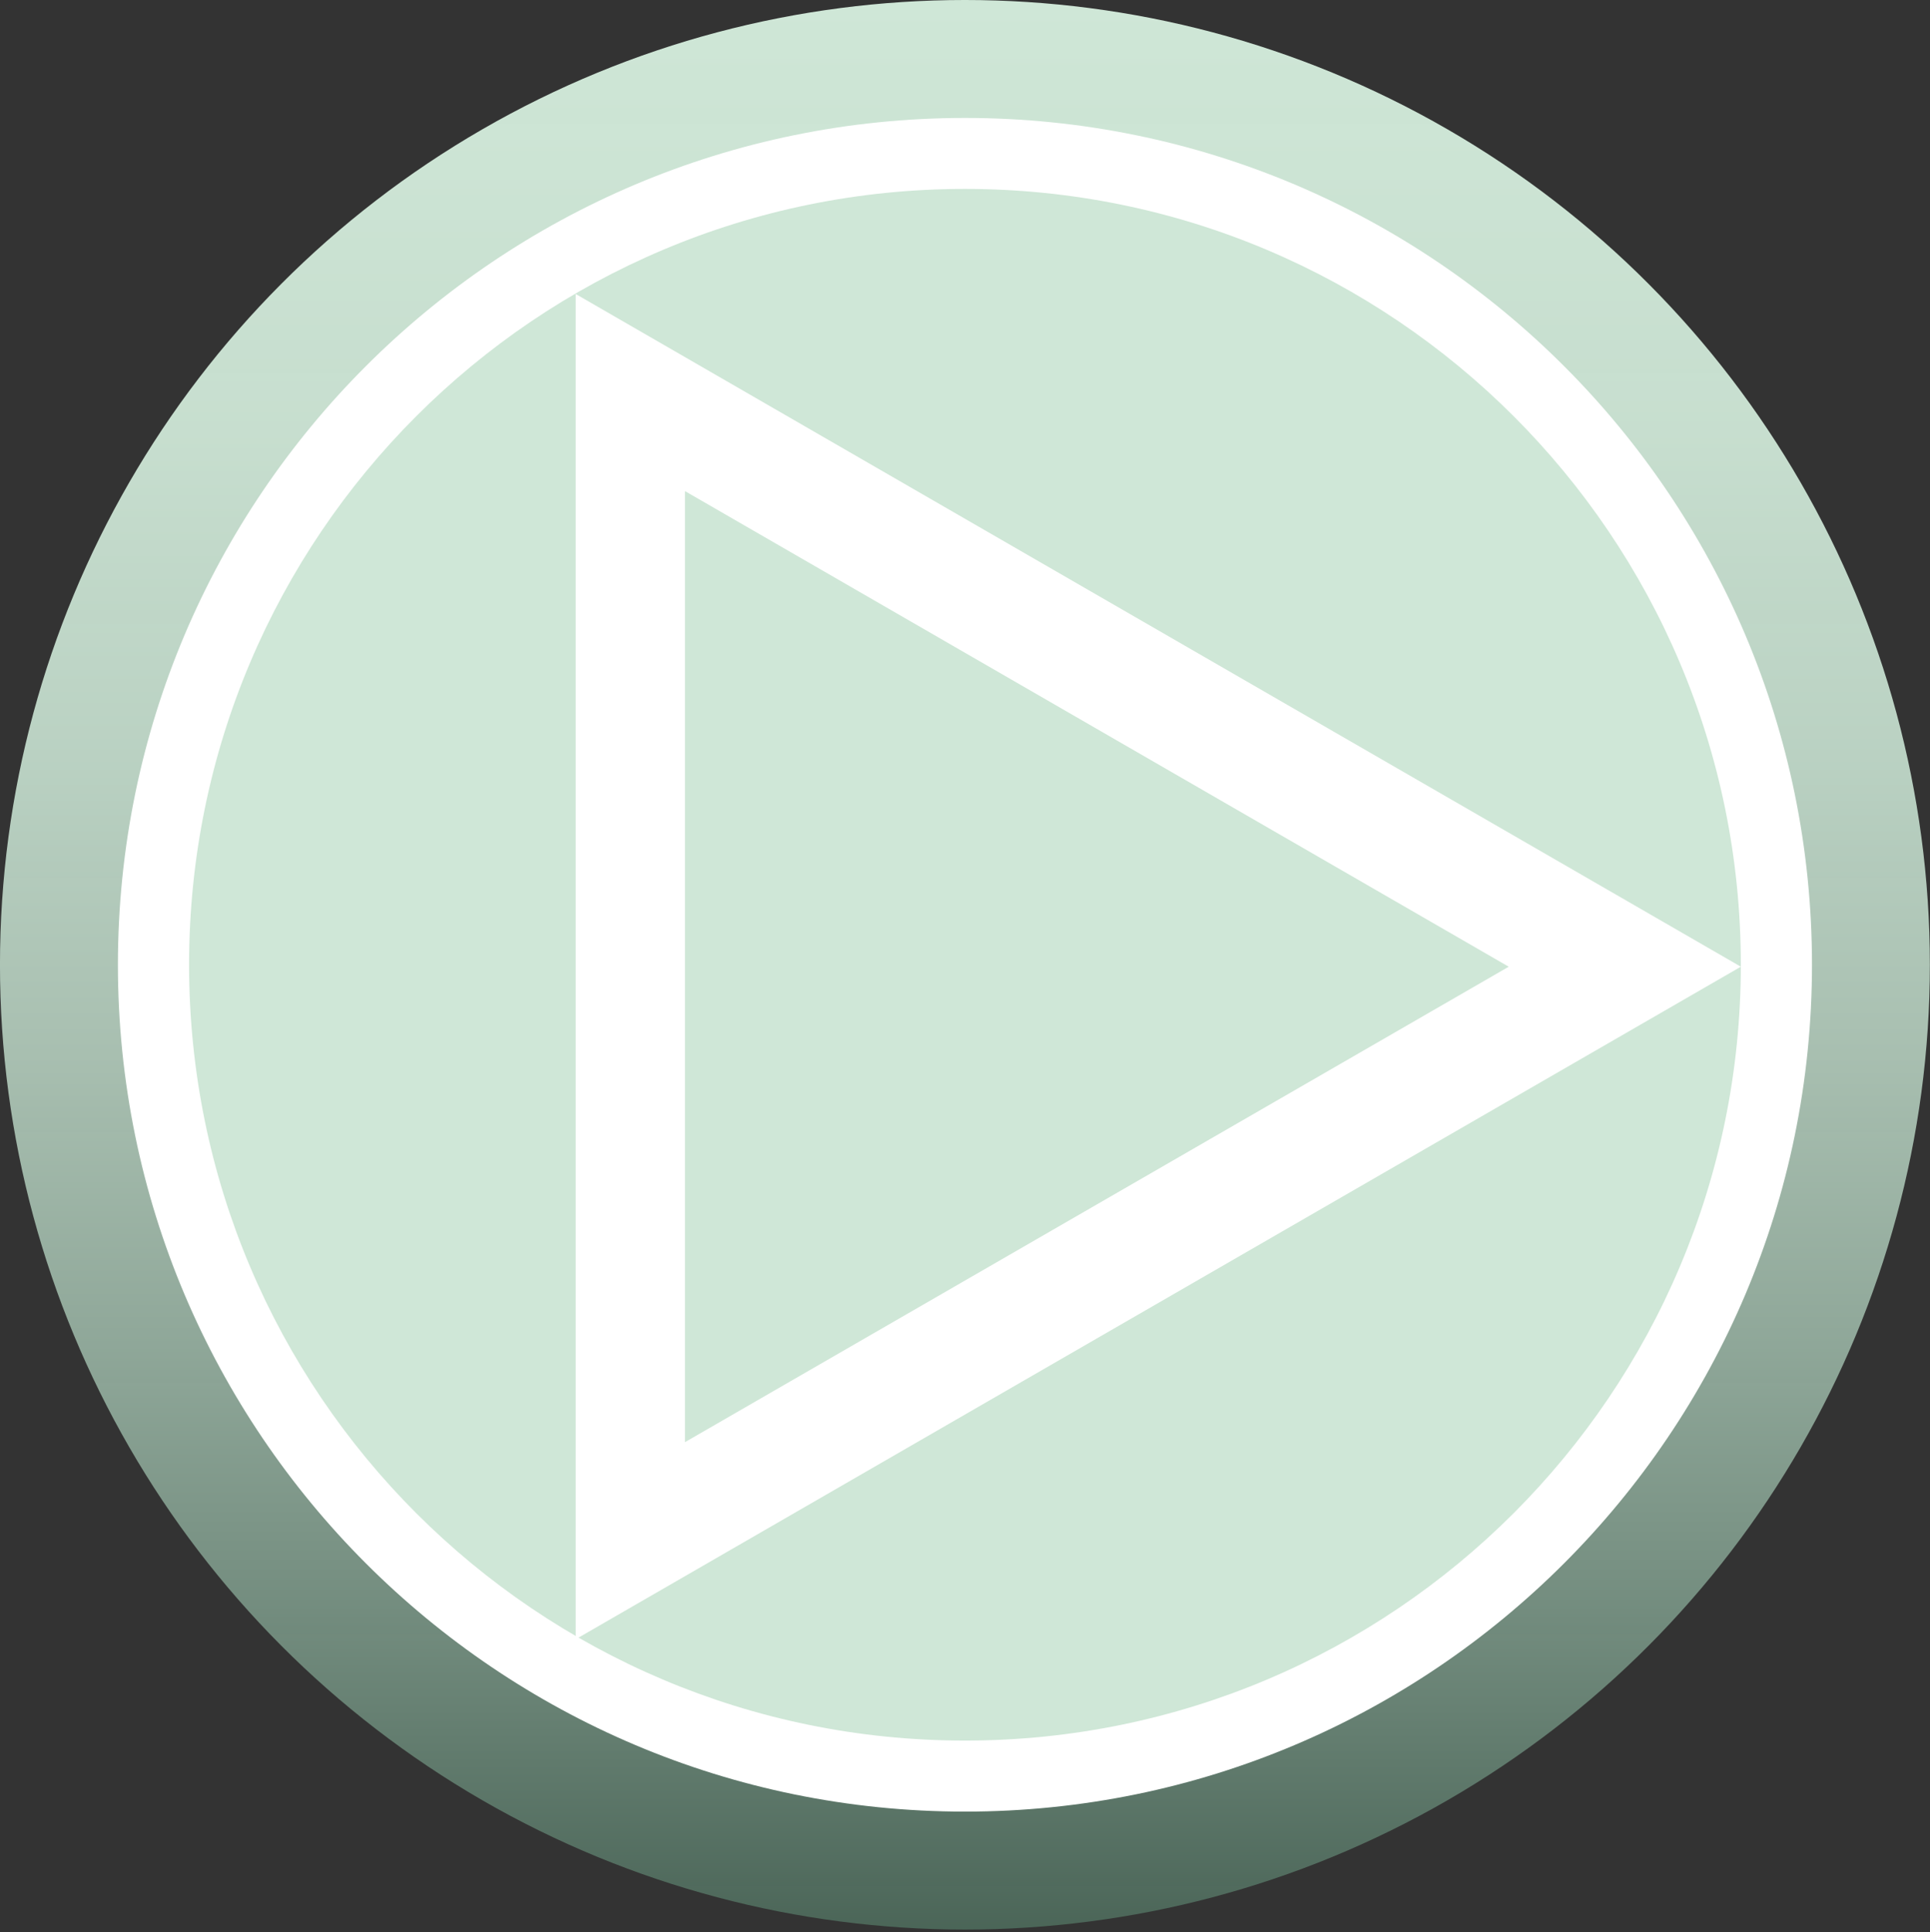 <?xml version="1.0" encoding="utf-8"?>
<!-- Generator: Adobe Illustrator 14.0.0, SVG Export Plug-In . SVG Version: 6.00 Build 43363)  -->
<!DOCTYPE svg PUBLIC "-//W3C//DTD SVG 1.1//EN" "http://www.w3.org/Graphics/SVG/1.1/DTD/svg11.dtd">
<svg version="1.1" id="Livello_2" xmlns="http://www.w3.org/2000/svg" xmlns:xlink="http://www.w3.org/1999/xlink" x="0px" y="0px"
	 width="72.248px" height="72.344px" viewBox="0 0 72.248 72.344" enable-background="new 0 0 72.248 72.344" xml:space="preserve">
<rect x="0" y="0" width="72.248" height="72.344" fill="#333333" stroke="none"/>
<linearGradient id="SVGID_1_" gradientUnits="userSpaceOnUse" x1="-522.794" y1="331.916" x2="-450.667" y2="331.916" gradientTransform="matrix(0 1 1 0 -295.796 522.794)">
	<stop  offset="0" style="stop-color:#CFE7D7"/>
	<stop  offset="0.224" style="stop-color:#CCE4D4;stop-opacity:0.966"/>
	<stop  offset="0.397" style="stop-color:#C2DBCB;stop-opacity:0.94"/>
	<stop  offset="0.553" style="stop-color:#B2CBBB;stop-opacity:0.917"/>
	<stop  offset="0.699" style="stop-color:#9AB5A5;stop-opacity:0.895"/>
	<stop  offset="0.839" style="stop-color:#7C9989;stop-opacity:0.874"/>
	<stop  offset="0.971" style="stop-color:#587767;stop-opacity:0.854"/>
	<stop  offset="1" style="stop-color:#4F6E5E;stop-opacity:0.85"/>
</linearGradient>
<circle fill="url(#SVGID_1_)" cx="36.121" cy="36.122" r="36.122"/>
<path fill="#FFFFFF" d="M36.124,67.827c17.51,0,31.706-14.2,31.706-31.706c0-17.51-14.195-31.705-31.706-31.705
	S4.414,18.612,4.414,36.122C4.414,53.627,18.613,67.827,36.124,67.827z"/>
<path fill="#CFE7D7" d="M36.121,65.168c16.042,0,29.046-13.012,29.046-29.049c0-16.042-13.004-29.046-29.046-29.046
	c-16.039,0-29.043,13.005-29.043,29.046C7.077,52.156,20.082,65.168,36.121,65.168z"/>
<polygon fill="#FFFFFF" points="21.551,61.374 65.167,36.194 21.551,11.008 "/>
<polygon fill="#CFE7D7" points="25.641,53.995 56.478,36.194 25.641,18.387 "/>
</svg>

